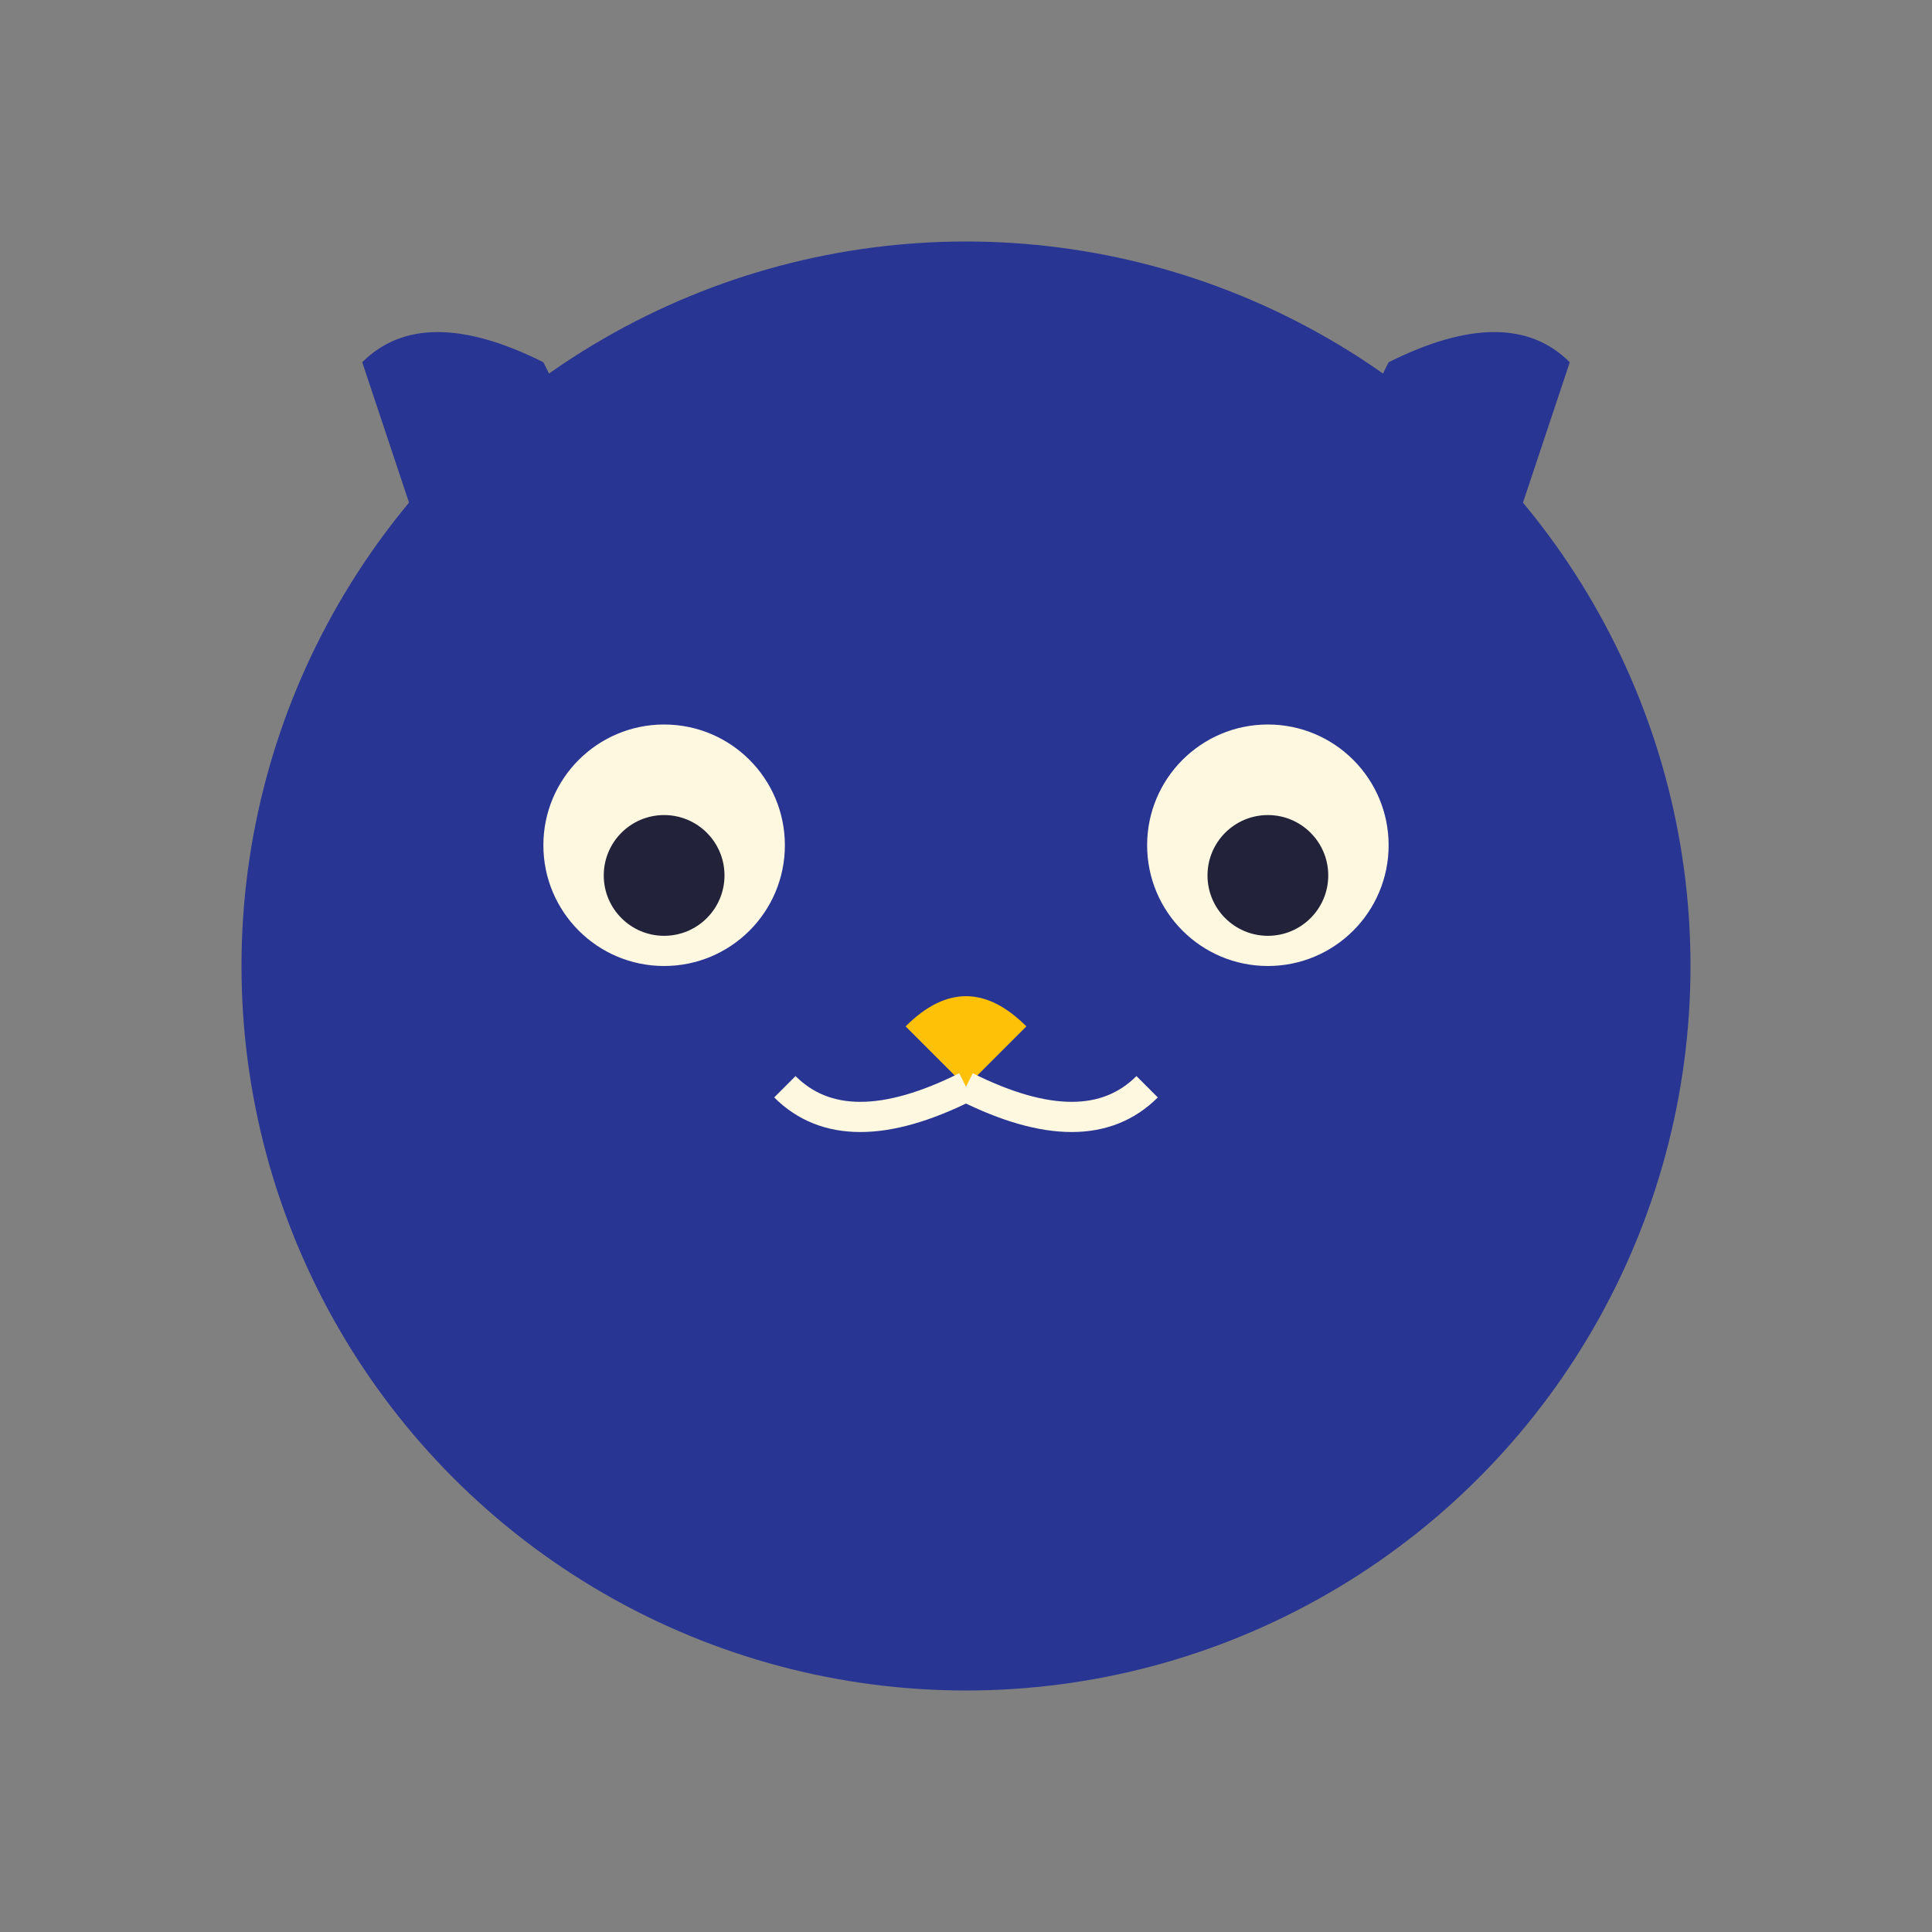 <svg xmlns="http://www.w3.org/2000/svg" viewBox="0 0 32 32">
  <rect x="0" y="0" width="32" height="32" fill="#808080" stroke="none"/>
  <!-- Cat head circle -->
  <circle cx="16" cy="16" r="12" fill="#283593"/>
  
  <!-- Cat ears -->
  <path d="M 8 12 L 6 6 Q 7 5 9 6 L 11 10" fill="#283593"/>
  <path d="M 24 12 L 26 6 Q 25 5 23 6 L 21 10" fill="#283593"/>
  
  <!-- Face features -->
  <!-- Eyes -->
  <circle cx="11" cy="14" r="2" fill="#FFF8E1"/>
  <circle cx="21" cy="14" r="2" fill="#FFF8E1"/>
  
  <!-- Pupils -->
  <circle cx="11" cy="14.5" r="1" fill="#22223B"/>
  <circle cx="21" cy="14.5" r="1" fill="#22223B"/>
  
  <!-- Nose -->
  <path d="M 16 18 L 15 17 Q 16 16 17 17 Z" fill="#FFC107"/>
  
  <!-- Mouth -->
  <path d="M 16 18 Q 14 19 13 18 M 16 18 Q 18 19 19 18" 
        stroke="#FFF8E1" 
        stroke-width="0.5" 
        fill="none"/>
</svg>